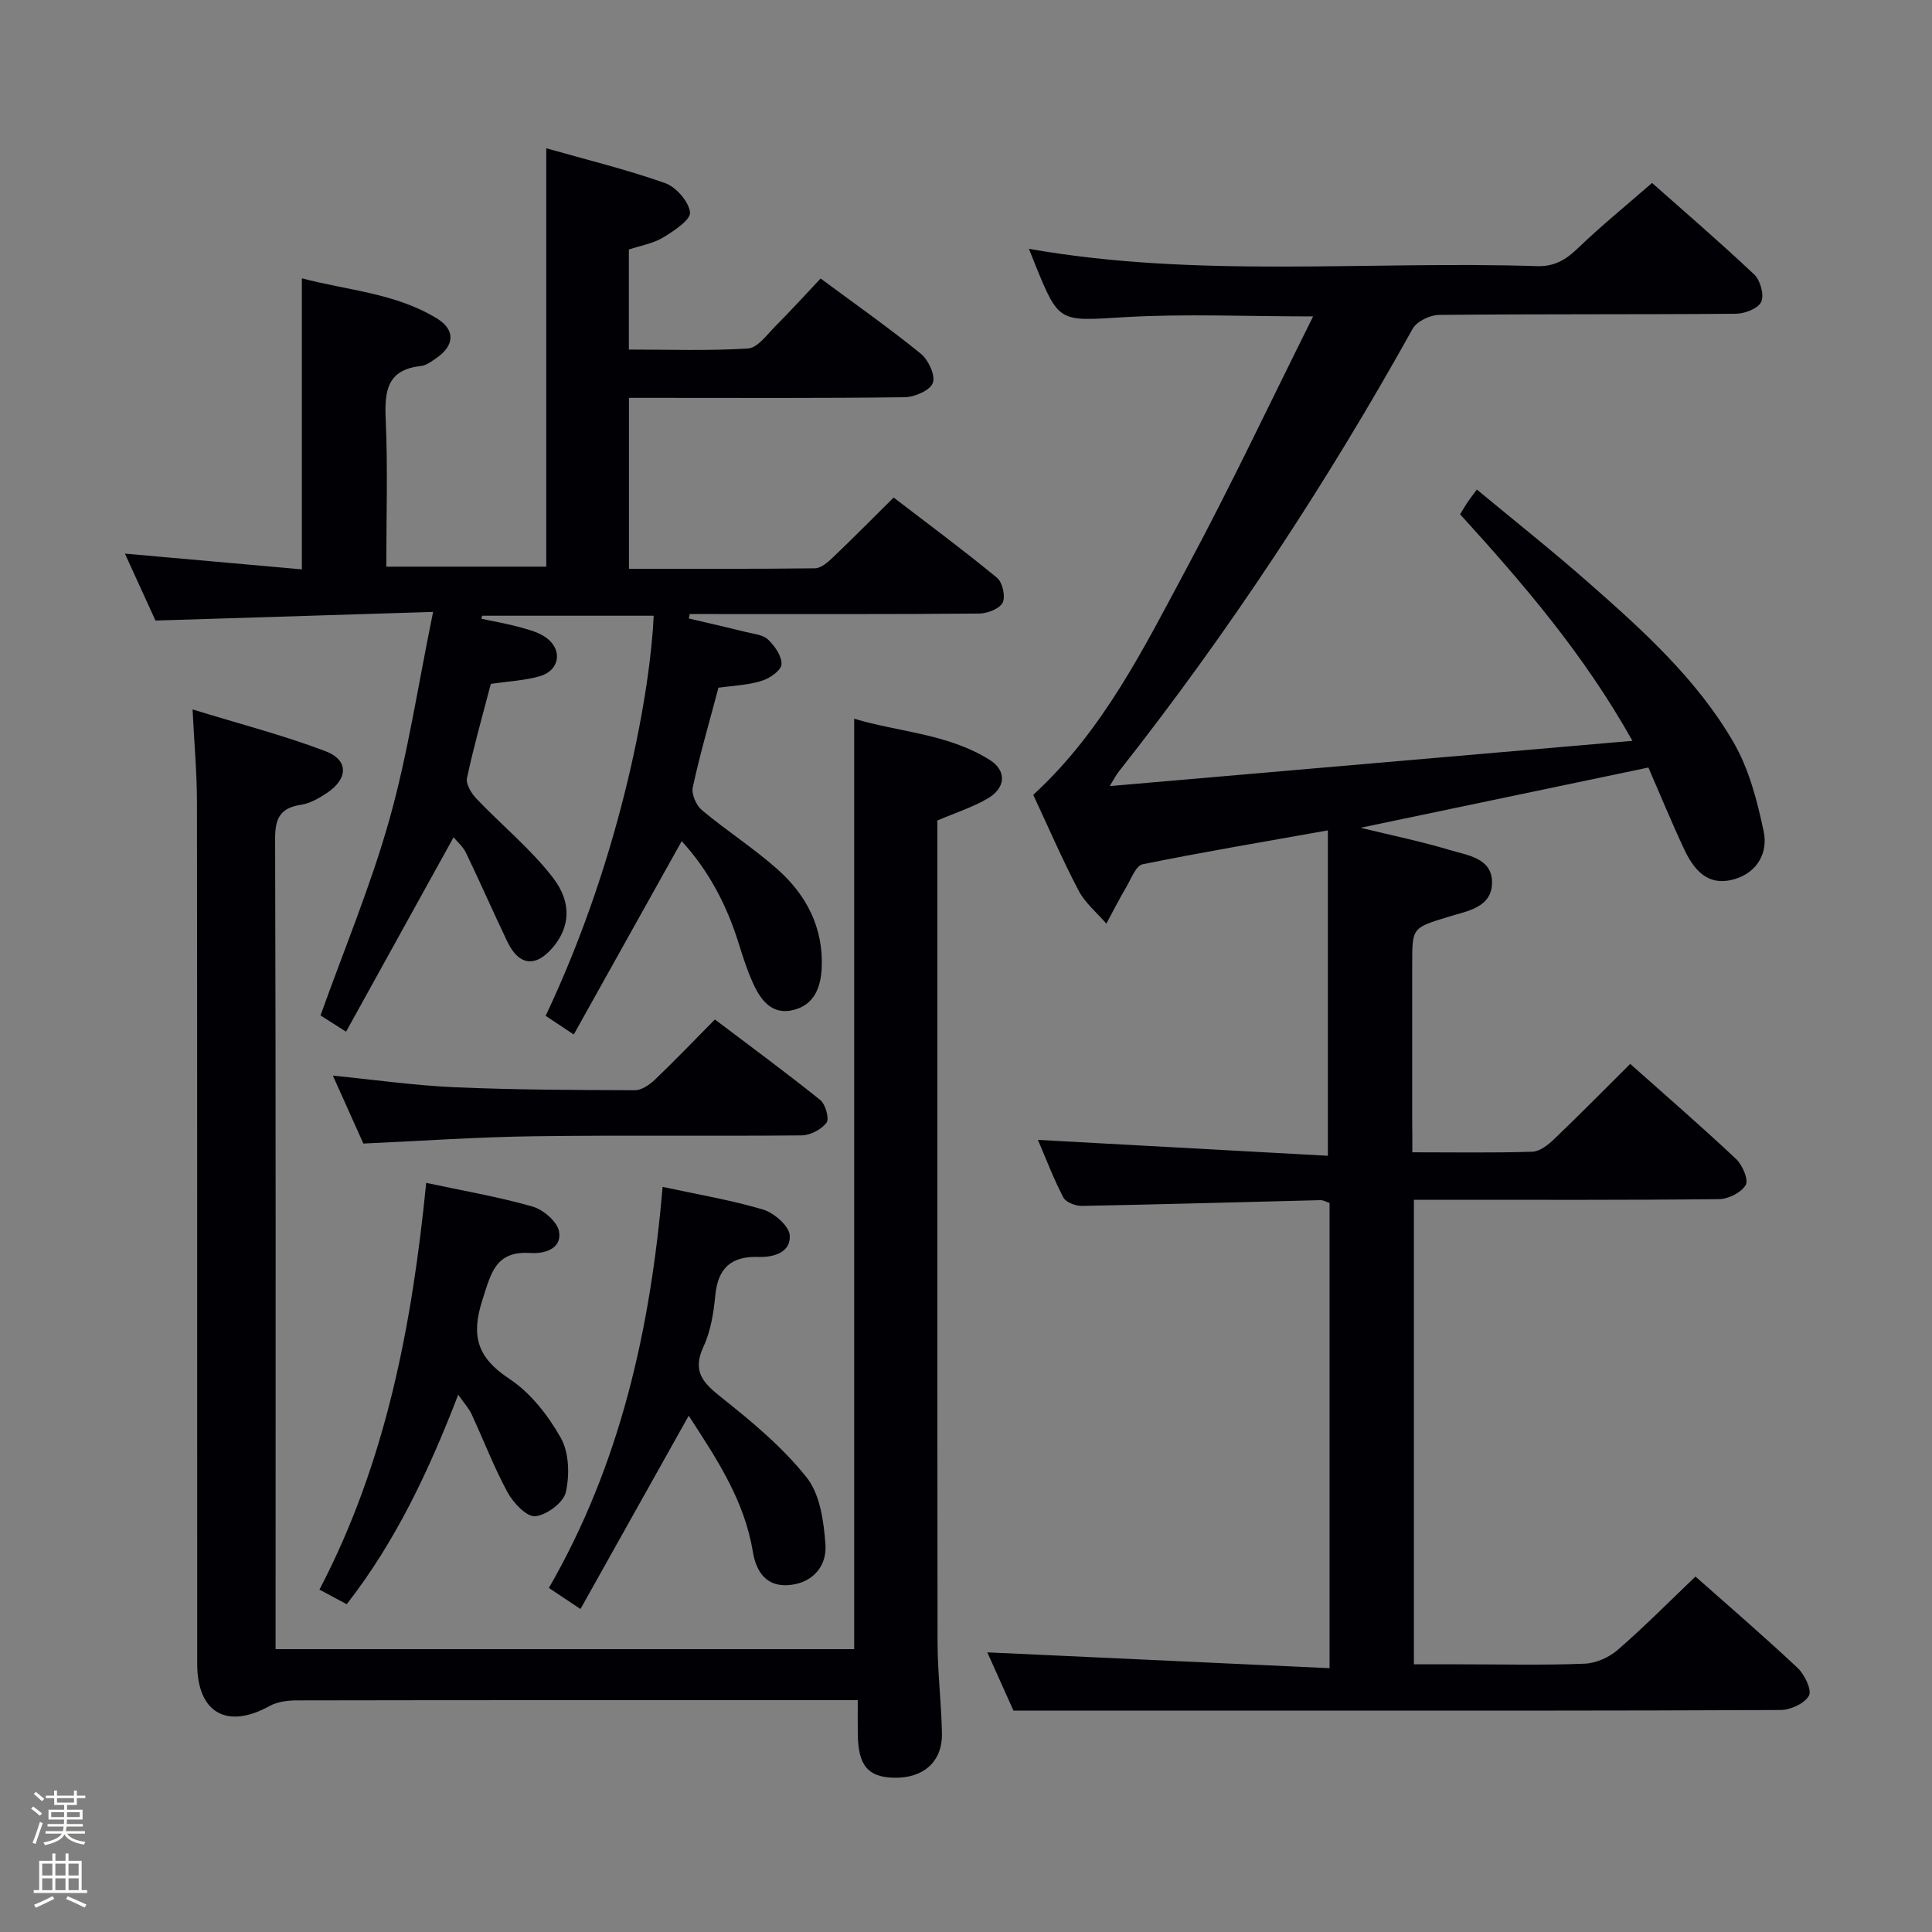 <svg enable-background="new 0 0 400 400" viewBox="0 0 400 400" xmlns="http://www.w3.org/2000/svg"><rect x="0" y="0" width="400" height="400" fill="#808080" stroke="none"/><path d="m6.44 374.46.42-.45c.65.47 1.27.95 1.85 1.44l-.45.49c-.65-.56-1.25-1.06-1.82-1.48m.93 7.33-.63-.26c.55-1.36 1.05-2.8 1.52-4.33.19.1.38.19.59.27-.46 1.29-.95 2.73-1.48 4.32m-.38-10.38.44-.42c.43.34 1.01.82 1.74 1.44l-.49.49c-.53-.51-1.09-1.01-1.69-1.51m2.5.35h1.72v-1.04h.59v1.04h3.52v-1.04h.59v1.04h1.75v.53h-1.75v1.42h-2.03v.97h3.22v2.03h-3.24c0 .35-.01.66-.03.93h3.32v.53h-3.37c-.03.27-.08.58-.15.94h3.96v.53h-3.71c.67.92 1.93 1.48 3.79 1.68-.13.24-.23.44-.29.59-2.13-.38-3.48-1.08-4.04-2.12-.43.97-1.77 1.72-4.03 2.23-.09-.19-.2-.37-.33-.55 2.1-.42 3.37-1.03 3.81-1.83h-3.36v-.53h3.58c.08-.29.13-.61.16-.94h-3.33v-.53h3.39c.02-.27.04-.58.04-.93h-3.23v-2.03h3.25v-.97h-2.07v-1.42h-1.73zm1.12 3.44v1h2.65c.01-.3.02-.44.01-.4v-.25-.35zm1.19-2h3.52v-.91h-3.52zm4.71 2h-2.63v.59c0 .15-.01.28-.01.4h2.64z" fill="#fcfbfa"/><path d="m13.56 383.74h.63v1.52h2.72v6.07h1.13v.6h-11.06v-.6h1.13v-6.07h2.73v-1.52h.63v1.52h2.1v-1.52zm-2.69 8.83.38.56c-1.24.63-2.53 1.25-3.85 1.85-.1-.21-.21-.42-.34-.63 1.36-.55 2.63-1.15 3.81-1.78m-2.13-4.27h2.1v-2.45h-2.1zm0 3.04h2.1v-2.46h-2.1zm2.72-3.04h2.1v-2.45h-2.1zm0 3.04h2.1v-2.46h-2.1zm6.07 3.6c-1.41-.71-2.7-1.3-3.86-1.78l.35-.56c1.45.62 2.75 1.19 3.88 1.72zm-1.25-9.09h-2.1v2.45h2.1zm-2.09 5.49h2.1v-2.46h-2.1z" fill="#fcfbfa"/><g fill="#010105"><path d="m292.41 238.57c8.88 0 16.86.14 24.84-.12 1.54-.05 3.28-1.41 4.51-2.6 5.28-5.05 10.4-10.26 15.76-15.58 7.36 6.55 14.77 12.97 21.91 19.68 1.32 1.24 2.64 4.3 2 5.39-.9 1.56-3.59 2.91-5.54 2.93-18.99.21-37.99.13-56.99.13-1.95 0-3.9 0-6.17 0v96.18h9.84c8.5 0 17.01.21 25.49-.13 2.36-.09 5.08-1.3 6.89-2.87 5.51-4.79 10.66-10 16.08-15.17 6.79 6.02 14.12 12.31 21.15 18.92 1.45 1.36 2.99 4.58 2.34 5.75-.9 1.62-3.83 2.95-5.9 2.96-35.33.17-70.65.13-105.98.13-17.29 0-34.58 0-52.81 0-1.48-3.29-3.56-7.94-5.42-12.07 23.43 1.09 46.96 2.17 70.86 3.28 0-33 0-64.57 0-96.33-.67-.21-1.28-.58-1.88-.57-16.46.4-32.92.88-49.39 1.19-1.31.02-3.33-.75-3.85-1.75-2.05-3.95-3.64-8.14-5.26-11.92 20.07 1.1 39.98 2.19 60.03 3.29 0-23.1 0-44.97 0-67.37-13.28 2.37-25.86 4.48-38.35 7.02-1.38.28-2.36 2.96-3.34 4.63-1.47 2.5-2.79 5.1-4.17 7.66-1.95-2.26-4.39-4.26-5.74-6.83-3.39-6.46-6.28-13.17-9.4-19.84 14.52-13.3 23-30.58 32.01-47.38 9-16.78 17.13-34.03 25.94-51.67-13.94 0-26.57-.58-39.12.16-13.5.8-13.47 1.34-18.51-11.11-.37-.92-.74-1.85-1.21-3.04 35.02 6.15 70.14 2.45 105.12 3.58 3.76.12 6.1-1.36 8.63-3.8 4.78-4.59 9.95-8.79 15.26-13.42 6.34 5.62 13.91 12.12 21.15 18.95 1.27 1.19 2.1 4.22 1.46 5.65-.61 1.37-3.4 2.47-5.24 2.48-20.49.17-40.99.03-61.49.24-1.86.02-4.59 1.33-5.44 2.86-17.92 32.2-38.12 62.87-60.94 91.81-.39.49-.67 1.07-1.79 2.88 36.33-3.15 71.65-6.2 108.23-9.37-10.11-18.01-22.61-32.53-35.68-46.9.51-.83.98-1.66 1.51-2.46.45-.68.97-1.32 1.96-2.66 7.8 6.47 15.58 12.64 23.02 19.18 11.27 9.9 22.5 20.02 30.1 33.12 3.22 5.55 4.94 12.17 6.27 18.53.88 4.22-1.2 8.35-5.92 9.79-4.63 1.41-7.92-.53-10.53-6.11-2.66-5.69-5.05-11.5-7.43-16.96-19.98 4.18-39.39 8.24-59.59 12.47 6.59 1.61 12.6 2.84 18.45 4.6 3.65 1.1 8.75 1.64 8.77 6.68.01 5.28-5.16 5.95-9.02 7.15-7.47 2.31-7.51 2.18-7.51 9.71v32.99c.03 1.79.03 3.58.03 6.06z"/><path d="m148.75 142.38c-1.9 7.15-3.85 13.84-5.32 20.63-.31 1.41.72 3.74 1.9 4.73 5.1 4.26 10.75 7.88 15.7 12.29 5.93 5.28 9.43 12.02 9.1 20.24-.16 4.07-1.51 7.76-5.86 8.84-4.42 1.1-6.76-2.01-8.35-5.52-1.23-2.71-2.14-5.57-3.03-8.42-2.46-7.86-6.2-14.97-11.75-21.02-7.41 13.27-14.72 26.36-22.35 40.03-2.47-1.64-4.17-2.77-5.82-3.86 16.2-34.25 21.77-68.52 22.37-82.84-11.85 0-23.69 0-35.53 0-.05.21-.1.42-.14.63 2.67.57 5.36 1.03 7.99 1.75 1.88.52 3.92 1.06 5.45 2.18 3.46 2.55 2.74 6.82-1.4 7.98-3.16.89-6.52 1.04-10.09 1.57-1.67 6.4-3.53 12.91-4.94 19.51-.27 1.25.93 3.18 1.98 4.28 5.24 5.5 11.24 10.38 15.83 16.35 4.07 5.29 3.37 10.32.08 14.29-3.59 4.33-7.12 3.99-9.53-1.06-2.92-6.1-5.63-12.3-8.56-18.39-.62-1.29-1.83-2.31-2.57-3.22-7.4 13.38-14.74 26.65-22.26 40.25-2.54-1.62-4.16-2.65-5.29-3.36 4.94-13.83 10.46-27.01 14.29-40.67 3.79-13.5 5.86-27.48 9.02-42.88-20 .62-38.47 1.2-57.48 1.79-1.86-4.07-3.97-8.7-6.33-13.86 12.54 1.11 24.5 2.18 36.64 3.26 0-20.26 0-39.82 0-60.26 9.33 2.49 19.32 3.03 27.94 8.3 3.93 2.4 3.66 5.68-.19 8.29-.96.65-2.02 1.46-3.1 1.57-7.13.76-7.55 5.32-7.29 11.2.44 9.96.12 19.95.12 30.34h33.12c0-28.5 0-57.18 0-86.62 8.2 2.33 16.52 4.36 24.56 7.19 2.29.81 4.94 3.82 5.2 6.07.17 1.54-3.32 3.85-5.55 5.2-2.06 1.25-4.62 1.67-7.11 2.5v20.71c8.23 0 16.48.3 24.67-.22 1.99-.13 3.92-2.86 5.66-4.61 3.17-3.17 6.19-6.51 9.37-9.88 7.26 5.38 14.18 10.24 20.73 15.56 1.58 1.28 3.07 4.47 2.51 6.05-.54 1.53-3.75 2.94-5.81 2.97-17.16.23-34.33.13-51.49.13-1.79 0-3.59 0-5.62 0v35.39c12.98 0 25.76.06 38.53-.1 1.24-.02 2.64-1.25 3.66-2.22 4.1-3.91 8.08-7.94 12.61-12.43 7.08 5.43 14.39 10.84 21.4 16.61 1.14.94 1.81 3.9 1.17 5.15-.65 1.28-3.17 2.25-4.88 2.26-18.66.16-37.33.1-55.99.1-1.31 0-2.61 0-3.92 0-.06.31-.13.62-.19.92 3.91.92 7.84 1.81 11.74 2.78 1.6.4 3.56.55 4.65 1.57 1.4 1.32 2.88 3.43 2.8 5.14-.05 1.23-2.41 2.91-4.04 3.4-2.8.91-5.85 1-9.01 1.44z"/><path d="m177.59 352c-4.17 0-7.66 0-11.15 0-34.99 0-69.97-.02-104.96.05-1.9 0-4.04.26-5.65 1.15-8.83 4.91-15 1.43-15-8.72-.02-59.48.02-118.95-.05-178.43-.01-5.94-.55-11.88-.91-19.17 9.73 3 18.83 5.34 27.55 8.66 4.8 1.83 4.66 5.69.29 8.62-1.63 1.09-3.5 2.17-5.39 2.46-4.3.65-5.38 2.79-5.36 7.05.16 54.14.1 108.29.1 162.44v5.33h119.79c0-63.85 0-127.82 0-192.64 9.07 2.76 19.3 3.05 28.03 8.51 3.58 2.24 3.38 5.79-.36 7.99-3.11 1.83-6.64 2.94-10.45 4.58v5.14c0 54.98-.03 109.96.04 164.94.01 6.31.79 12.61.91 18.92.11 5.85-3.84 9.32-9.93 9.18-5.37-.12-7.39-2.51-7.49-8.91-.04-2.15-.01-4.29-.01-7.15z"/><path d="m137.19 245.73c7.29 1.58 14.17 2.72 20.8 4.7 2.28.68 5.39 3.39 5.52 5.34.24 3.53-3.33 4.58-6.54 4.47-5.58-.18-8.33 2.31-8.87 7.92-.35 3.6-.94 7.39-2.44 10.62-2.37 5.09-.19 7.47 3.64 10.5 6.34 5.02 12.7 10.33 17.7 16.6 2.79 3.5 3.56 9.13 3.9 13.9.3 4.13-2.23 7.66-6.97 8.33-5.15.72-7.37-2.59-8.07-6.87-1.75-10.69-7.57-19.34-13.27-28.13-7.43 13.27-14.76 26.36-22.41 40.02-2.59-1.72-4.42-2.94-6.54-4.36 14.8-25.69 21.01-53.52 23.55-83.04z"/><path d="m71.78 332.14c-1.88-1.01-3.57-1.92-5.64-3.03 13.82-26.45 19.18-54.87 22.1-84.21 7.51 1.61 14.87 2.87 22.01 4.9 2.24.64 5.16 3.16 5.5 5.2.61 3.58-3.08 4.61-5.88 4.42-7.28-.49-8.19 4.13-9.99 9.71-2.41 7.48-1.07 11.95 5.56 16.33 4.39 2.9 8.05 7.58 10.67 12.24 1.72 3.06 1.84 7.69 1.04 11.24-.48 2.15-3.99 4.76-6.34 4.98-1.79.16-4.54-2.77-5.72-4.94-2.84-5.22-4.96-10.82-7.47-16.22-.54-1.17-1.47-2.16-2.75-4-6.06 15.72-12.91 30.32-23.09 43.38z"/><path d="m75.23 236.76c-2.01-4.47-4.03-8.98-6.31-14.06 8.8.87 16.96 2.04 25.16 2.4 12.45.54 24.92.58 37.38.62 1.4 0 3.04-1.15 4.15-2.2 4.08-3.9 7.98-7.98 12.4-12.45 7.43 5.62 14.74 10.99 21.81 16.67 1.09.88 1.92 3.86 1.3 4.7-1.05 1.41-3.36 2.61-5.15 2.63-18.46.18-36.93-.07-55.39.18-11.61.15-23.2.96-35.35 1.51z"/></g></svg>